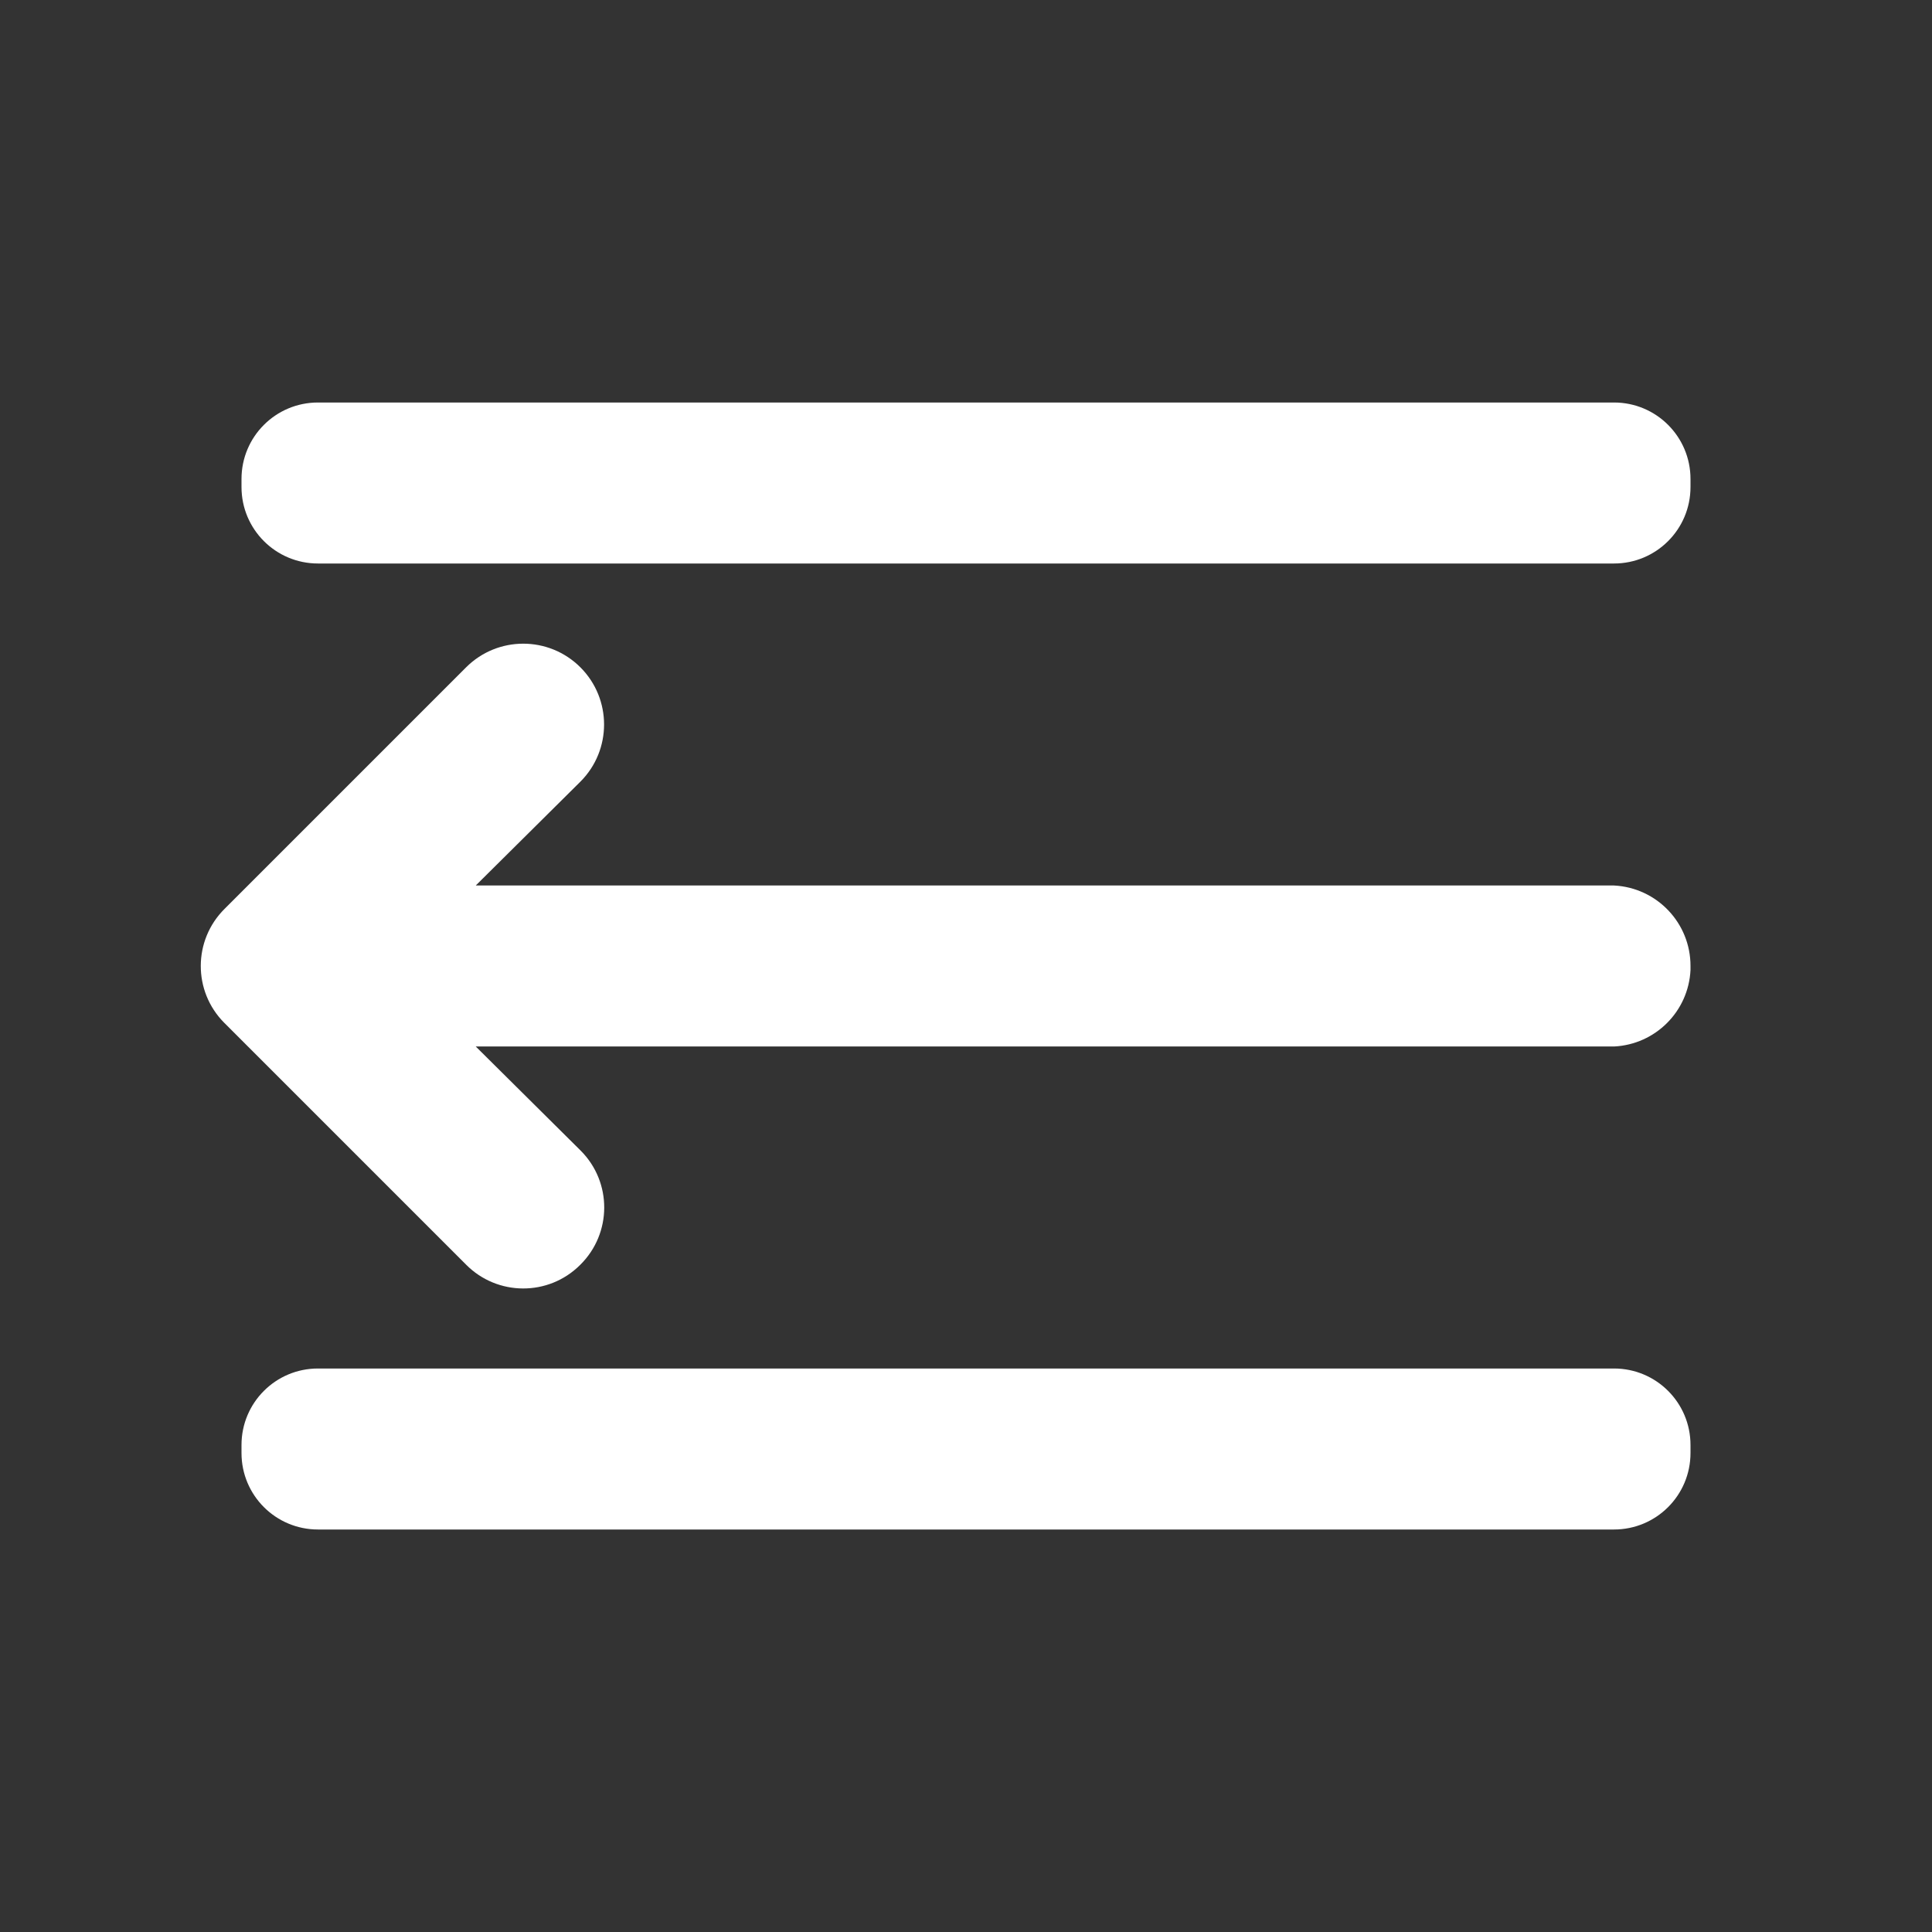 <?xml version="1.0" encoding="UTF-8"?>
<svg version="1.1" viewBox="0 0 24 24" xmlns="http://www.w3.org/2000/svg" xmlns:xlink="http://www.w3.org/1999/xlink">
    <rect x="0" y="0" width="24" height="24" fill="#333333" stroke="none"/>
    <!--Generated by IJSVG (https://github.com/iconjar/IJSVG)-->
    <g fill="#FFF">
        <path opacity="0" d="M0,0h24v24h-24Z" transform="matrix(-1,1.22465e-16,-1.22465e-16,-1,24,24)"></path>
        <path d="M20.05,11h-14.14l1.3,-1.29l6.9121e-08,-6.91211e-08c0.392,-0.392 0.392,-1.028 -1.38242e-07,-1.42c-0.392,-0.392 -1.028,-0.392 -1.42,1.38242e-07l-3,3l2.29995e-08,-2.28117e-08c-0.392,0.389 -0.395,1.022 -0.006,1.414c0.002,0.002 0.004,0.004 0.006,0.006l3,3l-3.12092e-08,-3.14662e-08c0.389,0.392 1.022,0.395 1.414,0.006c0.002,-0.002 0.004,-0.004 0.006,-0.006l4.18882e-08,-4.15461e-08c0.392,-0.389 0.395,-1.022 0.006,-1.414c-0.002,-0.002 -0.004,-0.004 -0.006,-0.006l-1.3,-1.29h14.14l3.38371e-08,-1.6535e-09c0.514,-0.025 0.925,-0.436 0.95,-0.95v-0.05l7.31899e-09,-5.86546e-06c0.001,-0.533 -0.417,-0.973 -0.95,-1Z"></path>
        <path d="M3.95,19c-0.525,0 -0.95,-0.425 -0.95,-0.95v-0.1c0,-0.525 0.425,-0.95 0.95,-0.95h16.1c0.525,0 0.95,0.425 0.95,0.95v0.1c0,0.525 -0.425,0.95 -0.95,0.95Z"></path>
        <path d="M3.95,7c-0.525,0 -0.95,-0.425 -0.95,-0.95v-0.1c0,-0.525 0.425,-0.95 0.95,-0.95h16.1c0.525,0 0.95,0.425 0.95,0.95v0.1c0,0.525 -0.425,0.95 -0.95,0.95Z"></path>
    </g>
</svg>